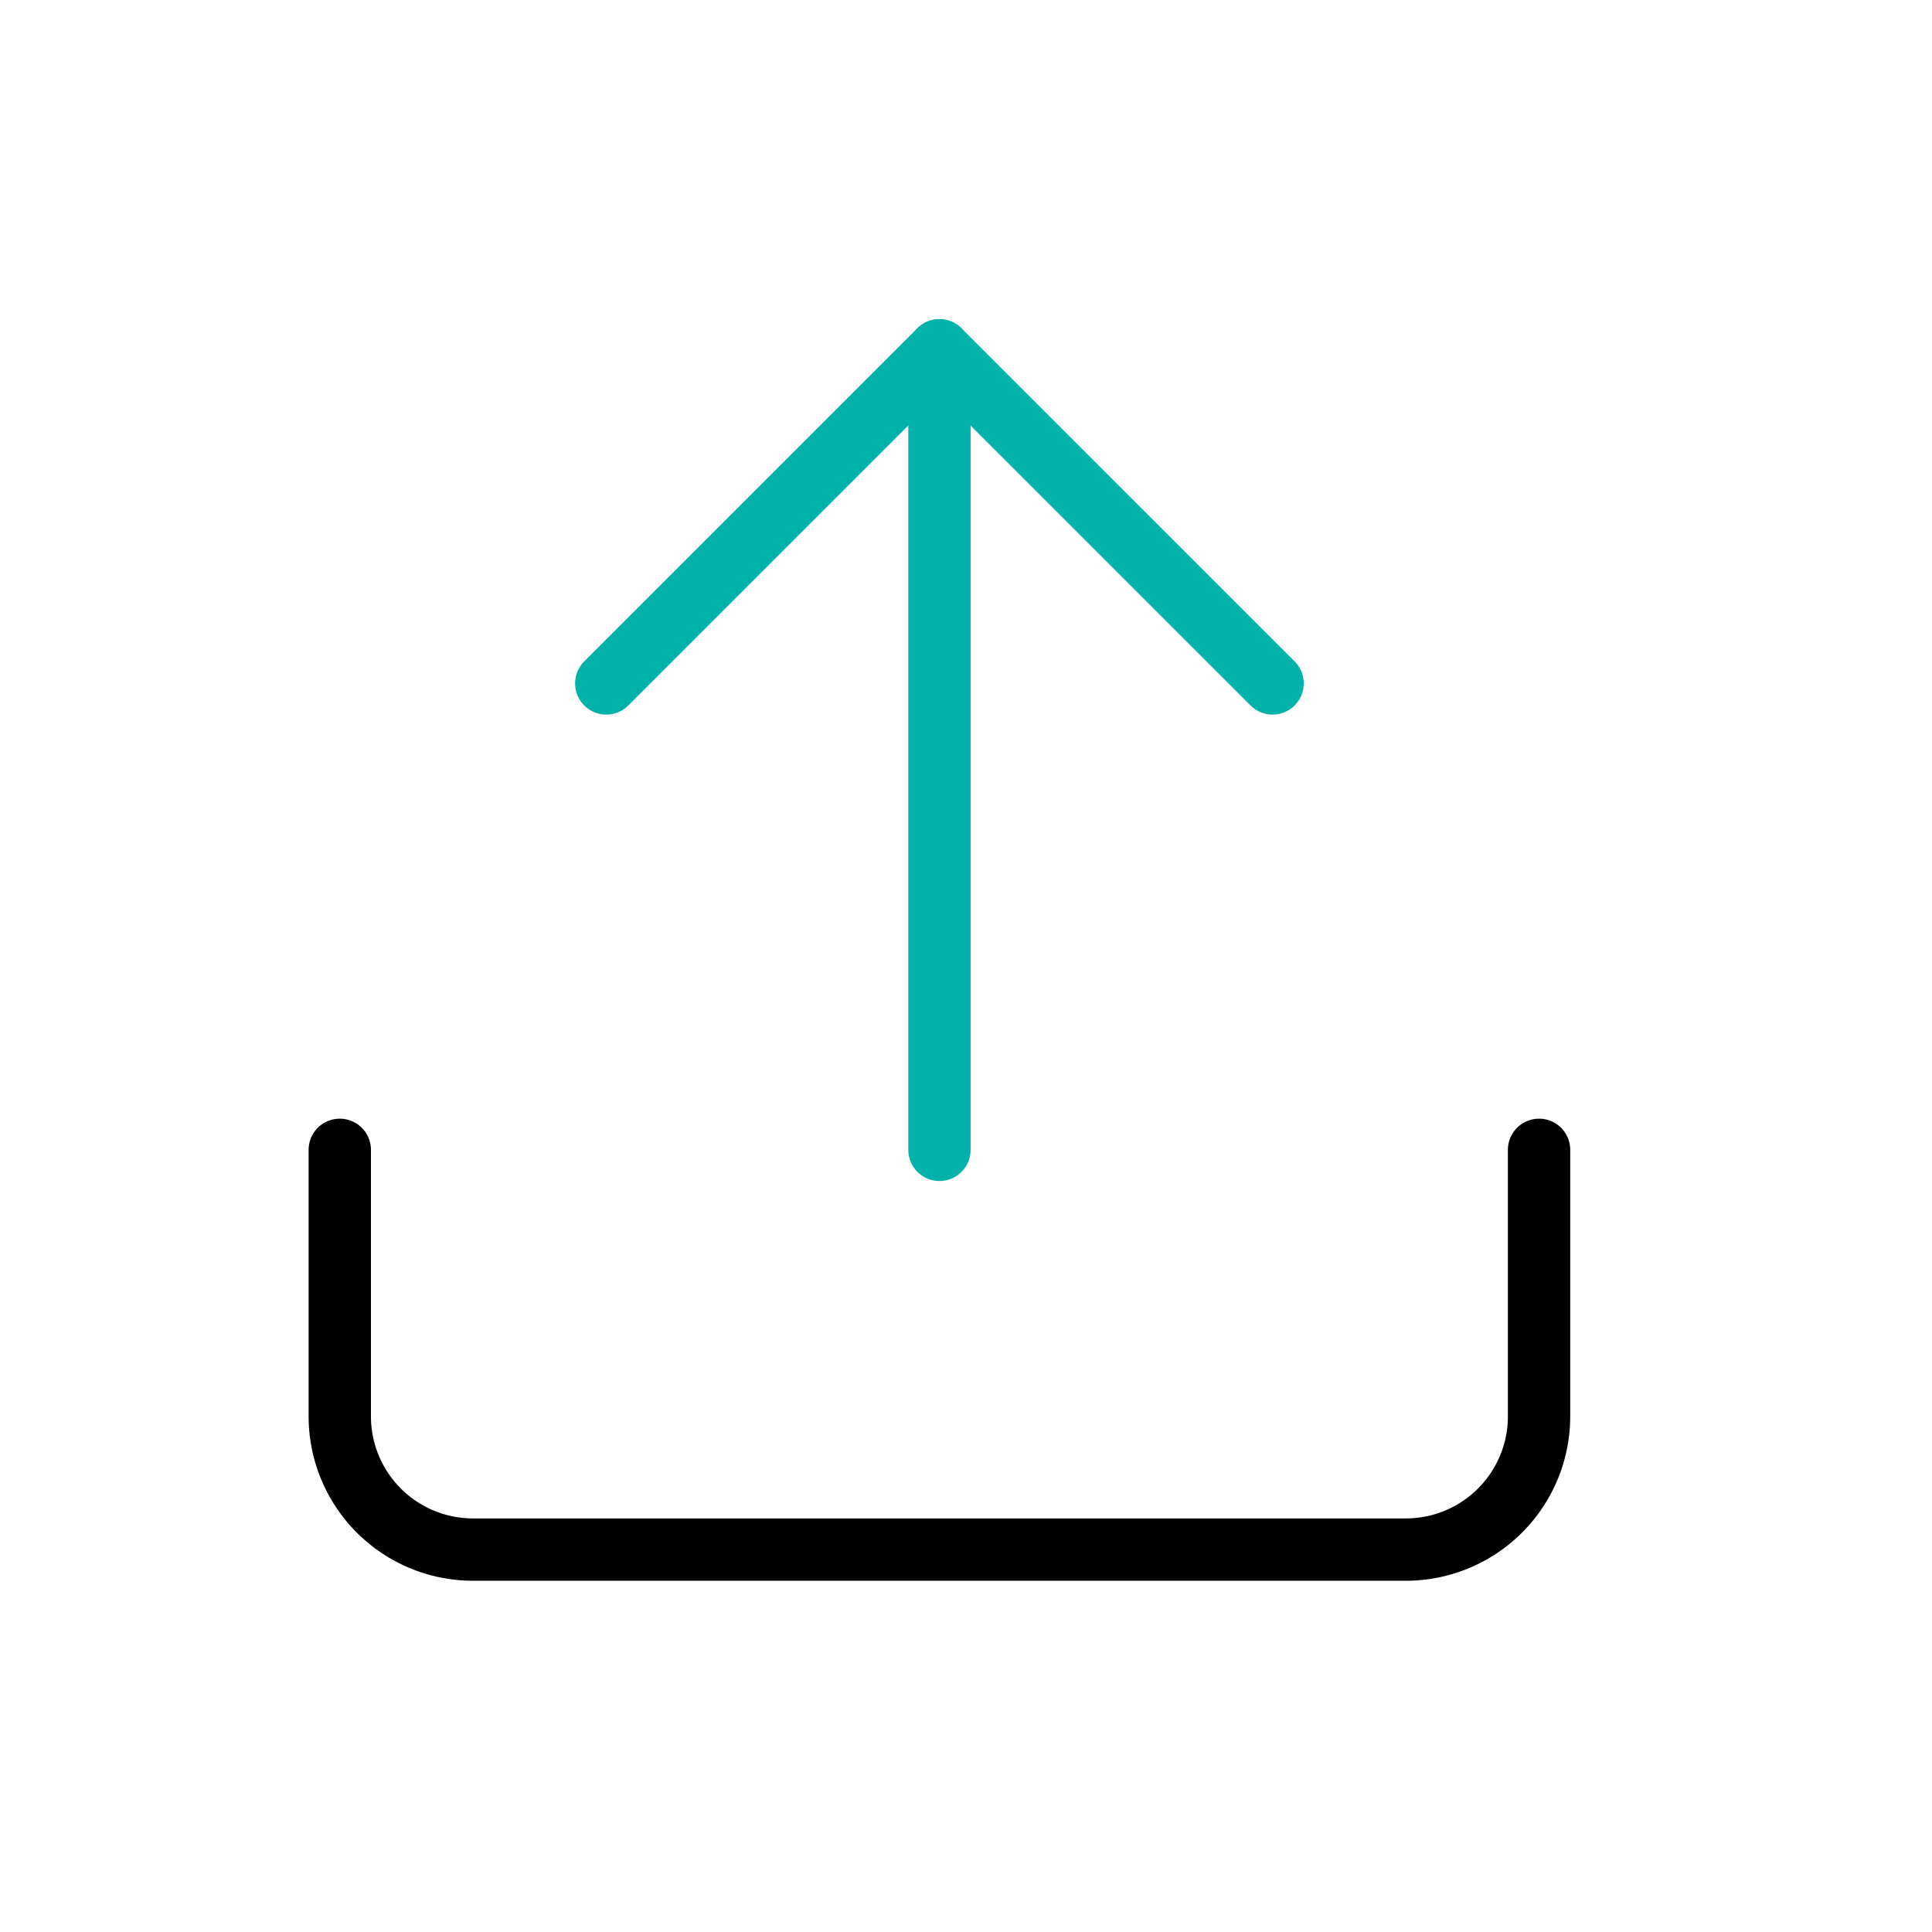 <svg xmlns="http://www.w3.org/2000/svg" xmlns:xlink="http://www.w3.org/1999/xlink" width="31" height="31" viewBox="0 0 31 31">
  <defs>
    <clipPath id="clip-path">
      <rect id="Rectangle_18265" data-name="Rectangle 18265" width="31" height="31" transform="translate(0.263 0.471)" fill="#fff"/>
    </clipPath>
  </defs>
  <g id="Mask_Group_275" data-name="Mask Group 275" transform="translate(-0.263 -0.471)" clip-path="url(#clip-path)">
    <g id="Icon_feather-upload" data-name="Icon feather-upload" transform="translate(5.715 6.092)">
      <path id="Path_51289" data-name="Path 51289" d="M23.743,22.5v4.276a2.138,2.138,0,0,1-2.138,2.138H6.638A2.138,2.138,0,0,1,4.5,26.776V22.5" transform="translate(-4.5 -9.671)" fill="none" stroke="#000" stroke-linecap="round" stroke-linejoin="round" stroke-width="1"/>
      <path id="Path_51290" data-name="Path 51290" d="M21.191,9.845,15.845,4.5,10.5,9.845" transform="translate(-6.224 -4.5)" fill="none" stroke="#00b2a9" stroke-linecap="round" stroke-linejoin="round" stroke-width="1"/>
      <path id="Path_51291" data-name="Path 51291" d="M18,4.5V17.329" transform="translate(-8.378 -4.5)" fill="none" stroke="#00b2a9" stroke-linecap="round" stroke-linejoin="round" stroke-width="1"/>
    </g>
  </g>
</svg>
